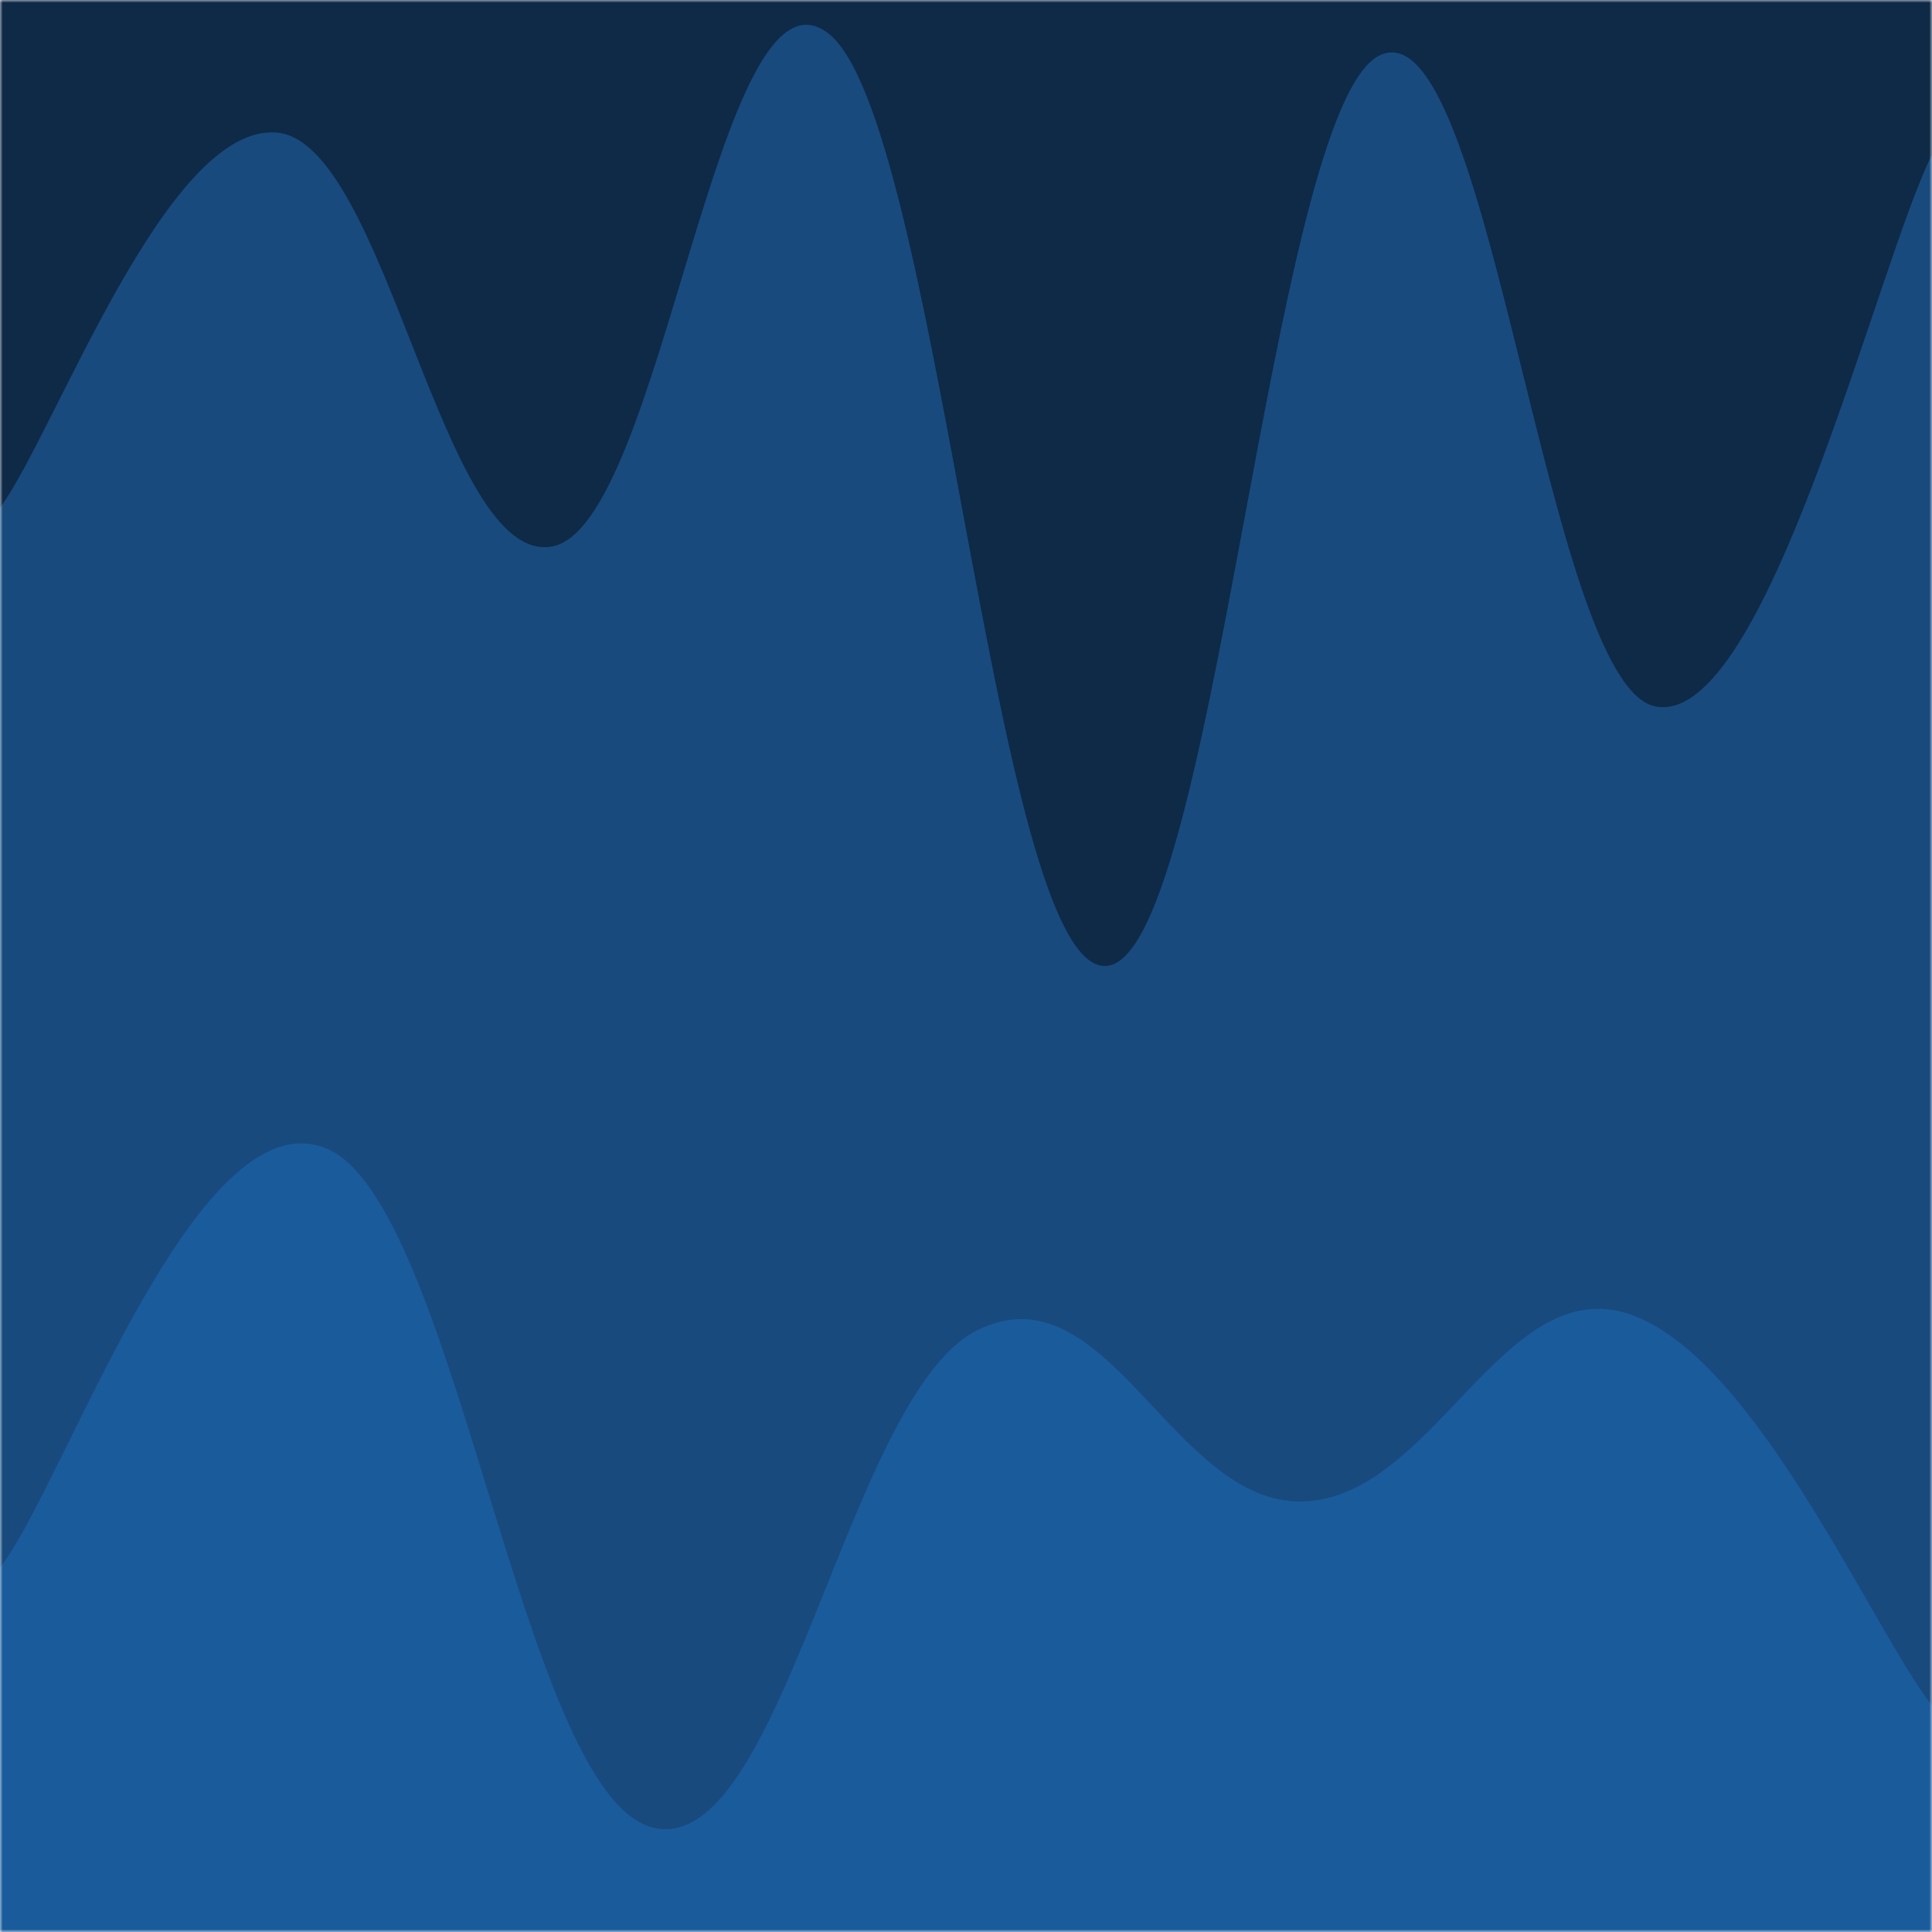 <svg xmlns="http://www.w3.org/2000/svg" width="350" height="350" preserveAspectRatio="none"><g fill="none" mask="url(&quot;#a&quot;)"><path fill="#0e2a47" d="M0 0h350v350H0z"/><path fill="#184a7e" d="M0 92c10-13.6 30-69.4 50-68 20 1.4 30 78.6 50 75 20-3.6 30-108.2 50-93 20 15.2 30 168.2 50 169 20 .8 30-155.6 50-165 20-9.4 30 114.4 50 118 20 3.6 40-80 50-100v322H0z"/><path fill="rgba(26, 91, 155, 1)" d="M0 284c11.8-15.2 35.4-85.4 59-76 23.6 9.4 35.4 116.4 59 123 23.6 6.6 35.4-78.2 59-90 23.6-11.8 35.4 31.6 59 31 23.6-.6 36.2-41.4 59-34 22.8 7.4 44 56.8 55 71v41H0z"/></g><defs><mask id="a"><path fill="#fff" d="M0 0h350v350H0z"/></mask></defs></svg>